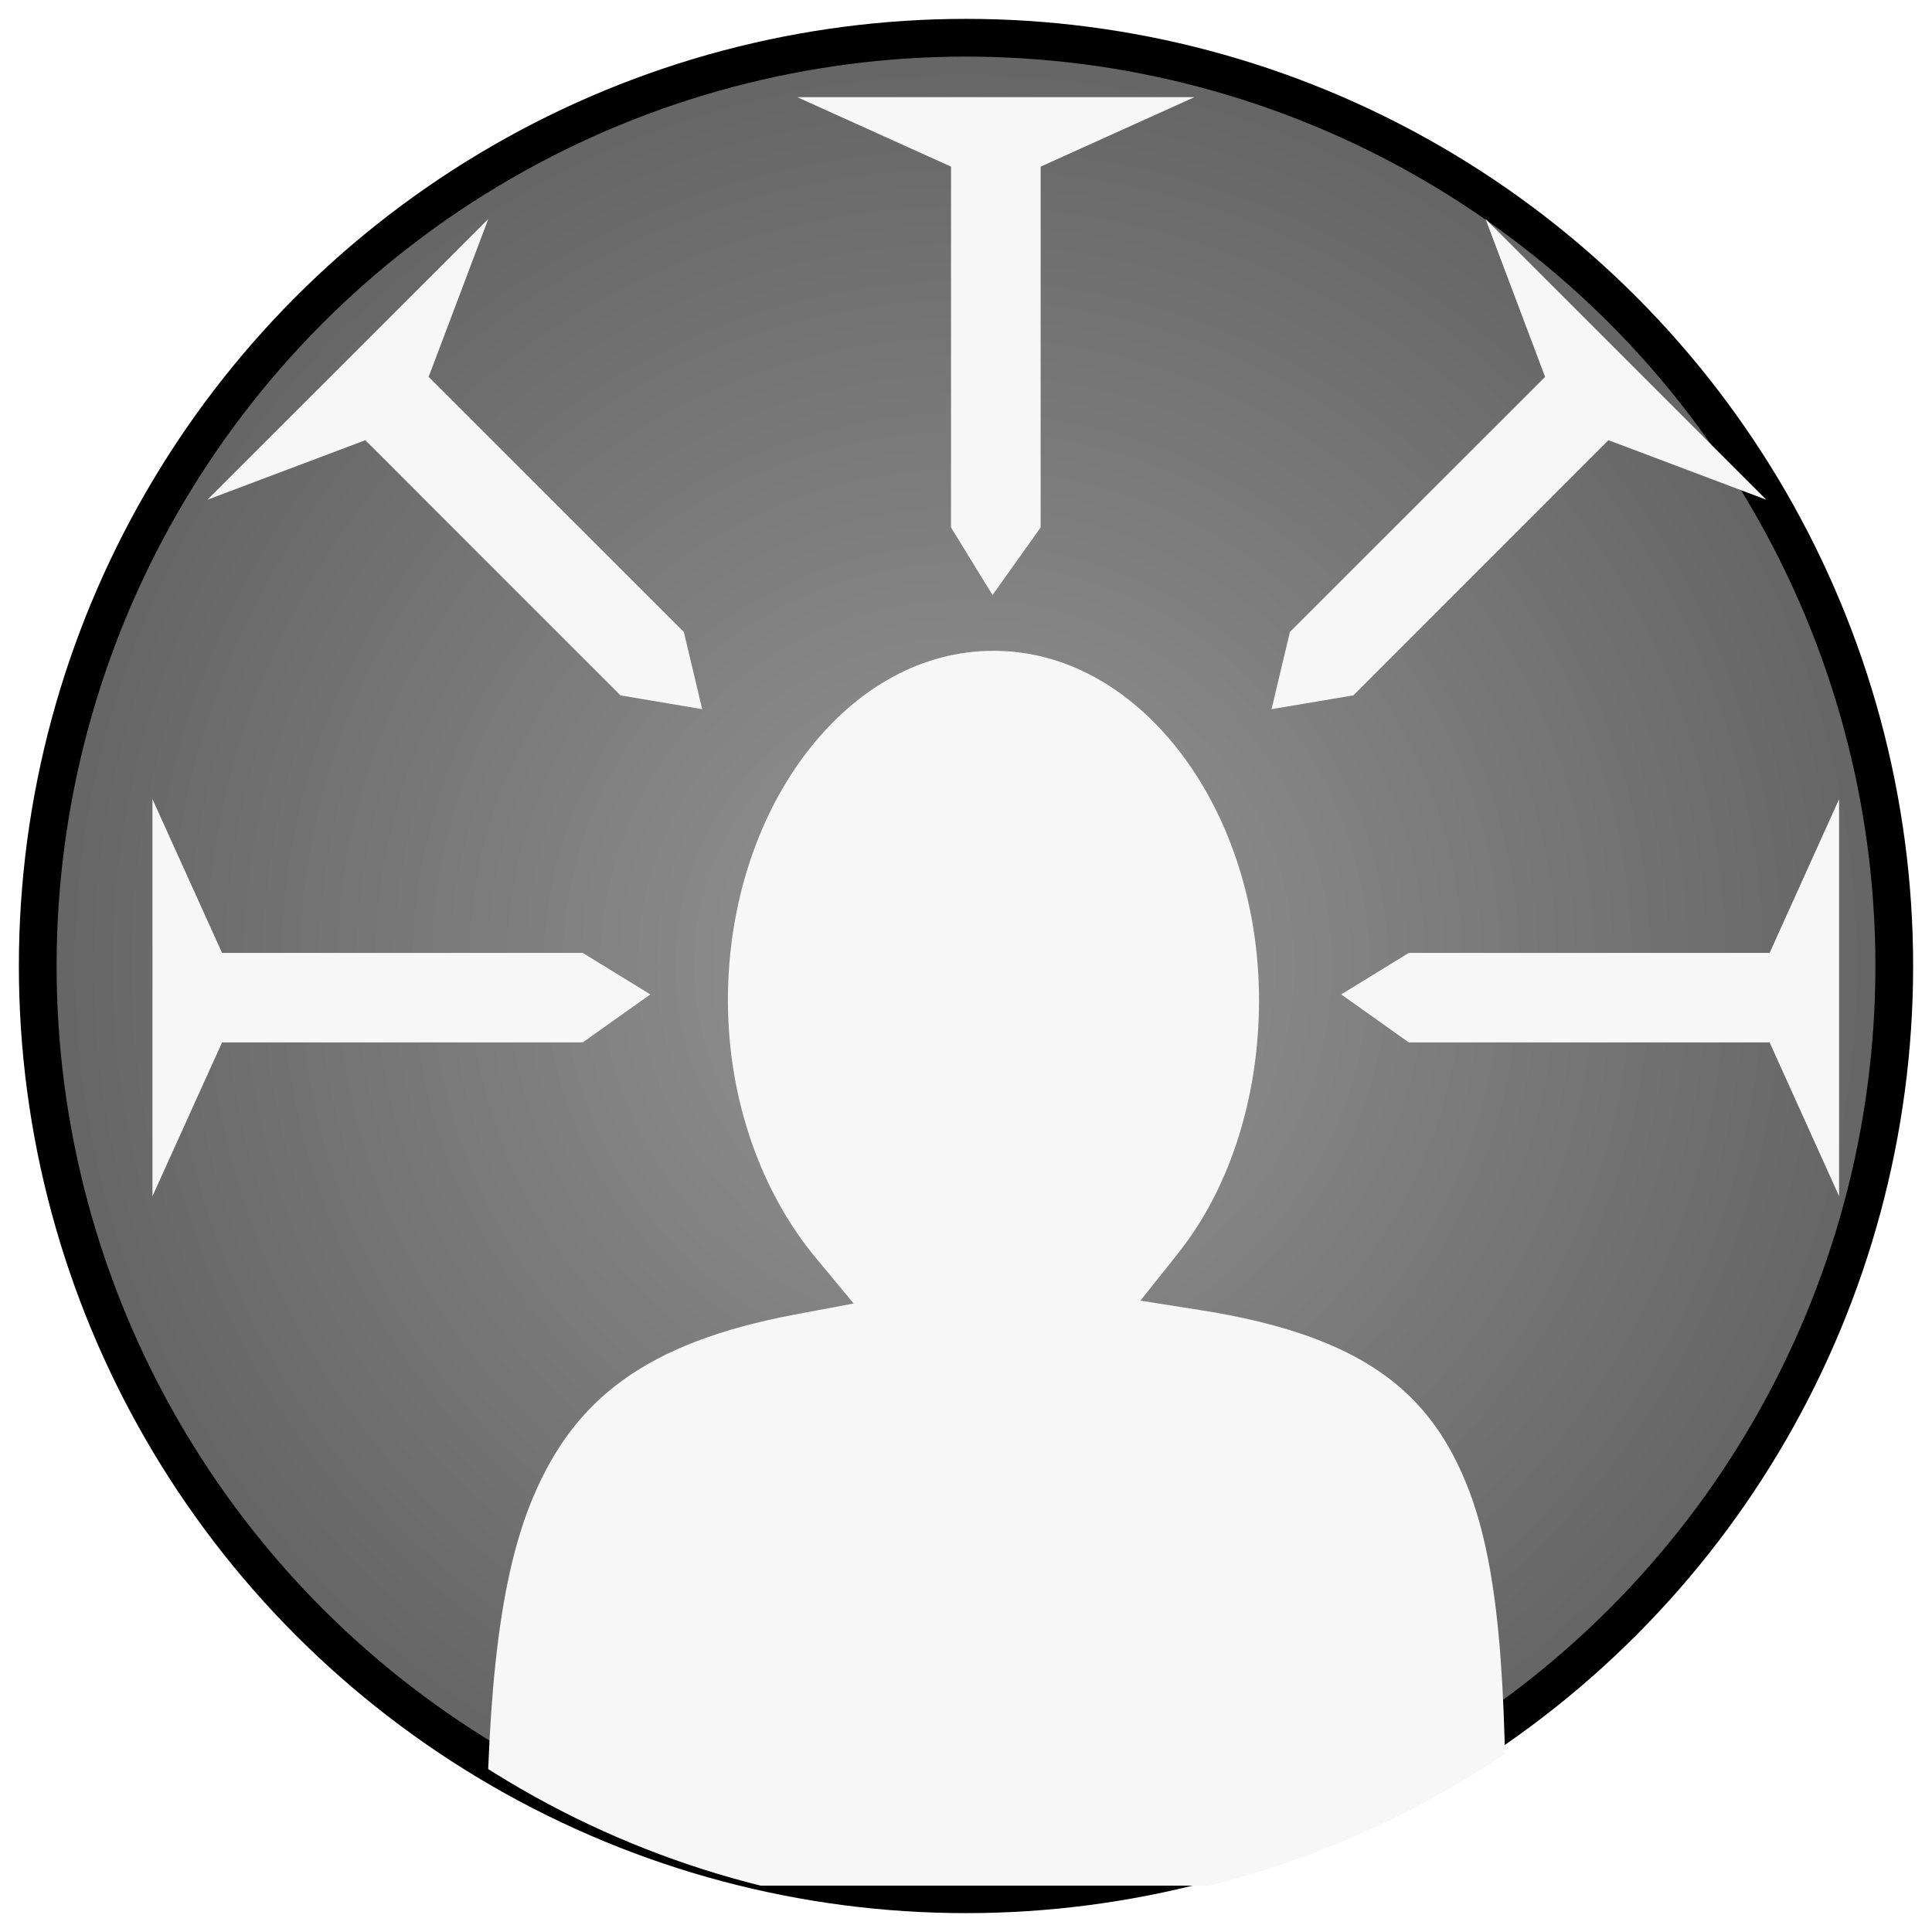 <svg xmlns="http://www.w3.org/2000/svg" viewBox="0 0 512 512" style="height: 512px; width: 512px;"><defs><clipPath id="icon-bg"><circle cx="256" cy="256" r="246" fill="url(#gradient-0)" stroke="#000000" stroke-opacity="1" stroke-width="10"></circle></clipPath><filter id="shadow-1" height="300%" width="300%" x="-100%" y="-100%"><feFlood flood-color="rgba(0, 0, 0, 1)" result="flood"></feFlood><feComposite in="flood" in2="SourceGraphic" operator="atop" result="composite"></feComposite><feGaussianBlur in="composite" stdDeviation="1" result="blur"></feGaussianBlur><feOffset dx="5" dy="5" result="offset"></feOffset><feComposite in="SourceGraphic" in2="offset" operator="over"></feComposite></filter><filter id="shadow-2" height="300%" width="300%" x="-100%" y="-100%"><feFlood flood-color="rgba(0, 0, 0, 1)" result="flood"></feFlood><feComposite in="flood" in2="SourceGraphic" operator="atop" result="composite"></feComposite><feGaussianBlur in="composite" stdDeviation="1" result="blur"></feGaussianBlur><feOffset dx="5" dy="5" result="offset"></feOffset><feComposite in="SourceGraphic" in2="offset" operator="over"></feComposite></filter><filter id="shadow-3" height="300%" width="300%" x="-100%" y="-100%"><feFlood flood-color="rgba(0, 0, 0, 1)" result="flood"></feFlood><feComposite in="flood" in2="SourceGraphic" operator="atop" result="composite"></feComposite><feGaussianBlur in="composite" stdDeviation="1" result="blur"></feGaussianBlur><feOffset dx="5" dy="5" result="offset"></feOffset><feComposite in="SourceGraphic" in2="offset" operator="over"></feComposite></filter><filter id="shadow-4" height="300%" width="300%" x="-100%" y="-100%"><feFlood flood-color="rgba(0, 0, 0, 1)" result="flood"></feFlood><feComposite in="flood" in2="SourceGraphic" operator="atop" result="composite"></feComposite><feGaussianBlur in="composite" stdDeviation="1" result="blur"></feGaussianBlur><feOffset dx="5" dy="5" result="offset"></feOffset><feComposite in="SourceGraphic" in2="offset" operator="over"></feComposite></filter><filter id="shadow-5" height="300%" width="300%" x="-100%" y="-100%"><feFlood flood-color="rgba(0, 0, 0, 1)" result="flood"></feFlood><feComposite in="flood" in2="SourceGraphic" operator="atop" result="composite"></feComposite><feGaussianBlur in="composite" stdDeviation="1" result="blur"></feGaussianBlur><feOffset dx="5" dy="5" result="offset"></feOffset><feComposite in="SourceGraphic" in2="offset" operator="over"></feComposite></filter><filter id="shadow-6" height="300%" width="300%" x="-100%" y="-100%"><feFlood flood-color="rgba(0, 0, 0, 1)" result="flood"></feFlood><feComposite in="flood" in2="SourceGraphic" operator="atop" result="composite"></feComposite><feGaussianBlur in="composite" stdDeviation="1" result="blur"></feGaussianBlur><feOffset dx="5" dy="5" result="offset"></feOffset><feComposite in="SourceGraphic" in2="offset" operator="over"></feComposite></filter><radialGradient id="gradient-0"><stop offset="0%" stop-color="#969696" stop-opacity="1"></stop><stop offset="100%" stop-color="#646464" stop-opacity="1"></stop></radialGradient></defs><circle cx="256" cy="256" r="246" fill="url(#gradient-0)" stroke="#000000" stroke-opacity="1" stroke-width="10"></circle><g class="" transform="translate(0,0)" style="touch-action: none;"><path d="M206.28 20.75l40.75 18.406v95.625l11 17.907 12.75-17.906V39.157l40.75-18.406H206.28zm-81.874 32.28L49.97 127.438l41.843-15.78 67.624 67.624 21.657 3.657-4.875-20.468-67.626-67.595 15.812-41.844zm264.281 0l15.782 41.845-67.626 67.594-4.875 20.468 21.686-3.657 67.594-67.624 41.844 15.78-74.406-74.405zM258.281 167.47c-18.774 0-35.987 9.647-49 26.28-13.01 16.633-21.374 40.158-21.374 66.313 0 27.096 9.278 51.387 23.188 68.156l10.125 12.217-15.595 2.938c-39.857 7.504-58.408 22.664-69.28 48.25-10.143 23.866-12.33 58.635-12.595 103.094h270.406c-.04-44.852-.605-80.457-9.812-104.626-9.865-25.894-27.82-41.064-71.28-47.906l-15.845-2.5 10-12.563c13.226-16.583 21.436-40.478 21.436-67.063 0-26.153-8.363-49.68-21.375-66.312-13.01-16.633-30.224-26.28-49-26.28zM35.407 206.78V312l18.438-40.75h95.594l17.906-12.72-17.906-11H53.844l-18.438-40.75zm446.97 0l-18.407 40.75h-95.626l-17.906 11 17.906 12.72h95.625L482.374 312V206.78z" fill="#f7f7f7" fill-opacity="1" clip-path="url(#icon-bg)" filter="url(#shadow-1)"></path></g></svg>